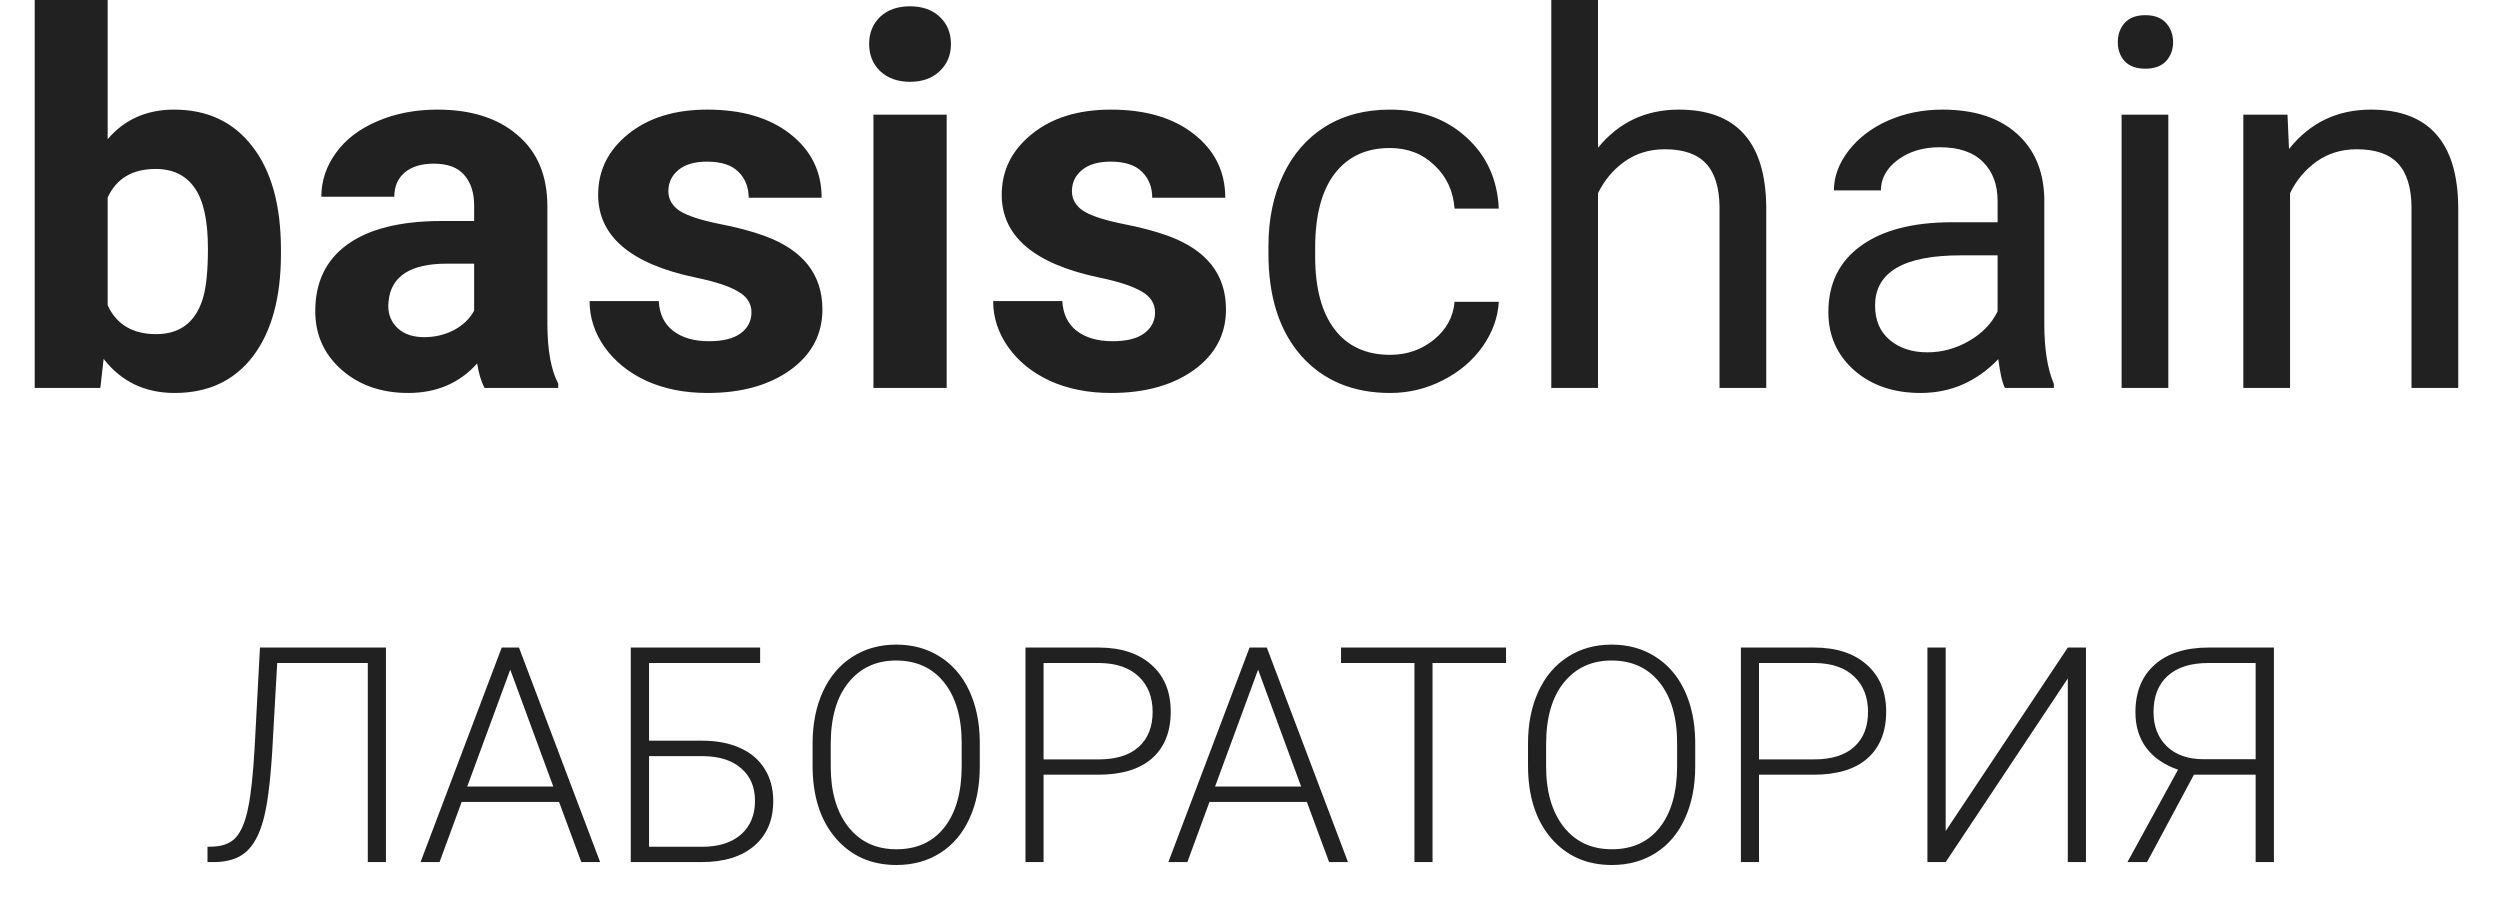 <svg width="58" height="21" viewBox="0 0 58 21" fill="none" xmlns="http://www.w3.org/2000/svg">
<path d="M6.518 5.889C6.518 6.904 6.301 7.697 5.867 8.268C5.434 8.834 4.828 9.117 4.051 9.117C3.363 9.117 2.814 8.854 2.404 8.326L2.328 9H0.805V0H2.498V3.229C2.889 2.771 3.402 2.543 4.039 2.543C4.812 2.543 5.418 2.828 5.855 3.398C6.297 3.965 6.518 4.764 6.518 5.795V5.889ZM4.824 5.766C4.824 5.125 4.723 4.658 4.52 4.365C4.316 4.068 4.014 3.92 3.611 3.92C3.072 3.92 2.701 4.141 2.498 4.582V7.084C2.705 7.529 3.08 7.752 3.623 7.752C4.17 7.752 4.529 7.482 4.701 6.943C4.783 6.686 4.824 6.293 4.824 5.766ZM11.24 9C11.162 8.848 11.105 8.658 11.07 8.432C10.66 8.889 10.127 9.117 9.471 9.117C8.85 9.117 8.334 8.938 7.924 8.578C7.518 8.219 7.314 7.766 7.314 7.219C7.314 6.547 7.562 6.031 8.059 5.672C8.559 5.312 9.279 5.131 10.221 5.127H11V4.764C11 4.471 10.924 4.236 10.771 4.061C10.623 3.885 10.387 3.797 10.062 3.797C9.777 3.797 9.553 3.865 9.389 4.002C9.229 4.139 9.148 4.326 9.148 4.564H7.455C7.455 4.197 7.568 3.857 7.795 3.545C8.021 3.232 8.342 2.988 8.756 2.812C9.17 2.633 9.635 2.543 10.15 2.543C10.932 2.543 11.551 2.74 12.008 3.135C12.469 3.525 12.699 4.076 12.699 4.787V7.535C12.703 8.137 12.787 8.592 12.951 8.9V9H11.24ZM9.84 7.822C10.09 7.822 10.32 7.768 10.531 7.658C10.742 7.545 10.898 7.395 11 7.207V6.117H10.367C9.52 6.117 9.068 6.41 9.014 6.996L9.008 7.096C9.008 7.307 9.082 7.48 9.23 7.617C9.379 7.754 9.582 7.822 9.84 7.822ZM17.434 7.248C17.434 7.041 17.33 6.879 17.123 6.762C16.92 6.641 16.592 6.533 16.139 6.439C14.631 6.123 13.877 5.482 13.877 4.518C13.877 3.955 14.109 3.486 14.574 3.111C15.043 2.732 15.654 2.543 16.408 2.543C17.213 2.543 17.855 2.732 18.336 3.111C18.82 3.49 19.062 3.982 19.062 4.588H17.369C17.369 4.346 17.291 4.146 17.135 3.99C16.979 3.83 16.734 3.75 16.402 3.75C16.117 3.75 15.896 3.814 15.74 3.943C15.584 4.072 15.506 4.236 15.506 4.436C15.506 4.623 15.594 4.775 15.77 4.893C15.949 5.006 16.25 5.105 16.672 5.191C17.094 5.273 17.449 5.367 17.738 5.473C18.633 5.801 19.08 6.369 19.08 7.178C19.08 7.756 18.832 8.225 18.336 8.584C17.84 8.939 17.199 9.117 16.414 9.117C15.883 9.117 15.41 9.023 14.996 8.836C14.586 8.645 14.264 8.385 14.029 8.057C13.795 7.725 13.678 7.367 13.678 6.984H15.283C15.299 7.285 15.41 7.516 15.617 7.676C15.824 7.836 16.102 7.916 16.449 7.916C16.773 7.916 17.018 7.855 17.182 7.734C17.35 7.609 17.434 7.447 17.434 7.248ZM21.963 9H20.264V2.66H21.963V9ZM20.164 1.02C20.164 0.766 20.248 0.557 20.416 0.393C20.588 0.229 20.82 0.146 21.113 0.146C21.402 0.146 21.633 0.229 21.805 0.393C21.977 0.557 22.062 0.766 22.062 1.02C22.062 1.277 21.975 1.488 21.799 1.652C21.627 1.816 21.398 1.898 21.113 1.898C20.828 1.898 20.598 1.816 20.422 1.652C20.25 1.488 20.164 1.277 20.164 1.02ZM26.797 7.248C26.797 7.041 26.693 6.879 26.486 6.762C26.283 6.641 25.955 6.533 25.502 6.439C23.994 6.123 23.24 5.482 23.24 4.518C23.24 3.955 23.473 3.486 23.938 3.111C24.406 2.732 25.018 2.543 25.771 2.543C26.576 2.543 27.219 2.732 27.699 3.111C28.184 3.49 28.426 3.982 28.426 4.588H26.732C26.732 4.346 26.654 4.146 26.498 3.99C26.342 3.83 26.098 3.75 25.766 3.75C25.48 3.75 25.26 3.814 25.104 3.943C24.947 4.072 24.869 4.236 24.869 4.436C24.869 4.623 24.957 4.775 25.133 4.893C25.312 5.006 25.613 5.105 26.035 5.191C26.457 5.273 26.812 5.367 27.102 5.473C27.996 5.801 28.443 6.369 28.443 7.178C28.443 7.756 28.195 8.225 27.699 8.584C27.203 8.939 26.562 9.117 25.777 9.117C25.246 9.117 24.773 9.023 24.359 8.836C23.949 8.645 23.627 8.385 23.393 8.057C23.158 7.725 23.041 7.367 23.041 6.984H24.646C24.662 7.285 24.773 7.516 24.98 7.676C25.188 7.836 25.465 7.916 25.812 7.916C26.137 7.916 26.381 7.855 26.545 7.734C26.713 7.609 26.797 7.447 26.797 7.248ZM32.252 8.232C32.639 8.232 32.977 8.115 33.266 7.881C33.555 7.646 33.715 7.354 33.746 7.002H34.772C34.752 7.365 34.627 7.711 34.397 8.039C34.166 8.367 33.857 8.629 33.471 8.824C33.088 9.02 32.682 9.117 32.252 9.117C31.389 9.117 30.701 8.83 30.189 8.256C29.682 7.678 29.428 6.889 29.428 5.889V5.707C29.428 5.09 29.541 4.541 29.768 4.061C29.994 3.58 30.318 3.207 30.74 2.941C31.166 2.676 31.668 2.543 32.246 2.543C32.957 2.543 33.547 2.756 34.016 3.182C34.488 3.607 34.74 4.16 34.772 4.84H33.746C33.715 4.43 33.559 4.094 33.277 3.832C33 3.566 32.656 3.434 32.246 3.434C31.695 3.434 31.268 3.633 30.963 4.031C30.662 4.426 30.512 4.998 30.512 5.748V5.953C30.512 6.684 30.662 7.246 30.963 7.641C31.264 8.035 31.693 8.232 32.252 8.232ZM37.074 3.428C37.555 2.838 38.18 2.543 38.949 2.543C40.289 2.543 40.965 3.299 40.977 4.811V9H39.893V4.805C39.889 4.348 39.783 4.01 39.576 3.791C39.373 3.572 39.055 3.463 38.621 3.463C38.27 3.463 37.961 3.557 37.695 3.744C37.43 3.932 37.223 4.178 37.074 4.482V9H35.99V0H37.074V3.428ZM46.514 9C46.451 8.875 46.4 8.652 46.361 8.332C45.857 8.855 45.256 9.117 44.557 9.117C43.932 9.117 43.418 8.941 43.016 8.59C42.617 8.234 42.418 7.785 42.418 7.242C42.418 6.582 42.668 6.07 43.168 5.707C43.672 5.34 44.379 5.156 45.289 5.156H46.344V4.658C46.344 4.279 46.23 3.979 46.004 3.756C45.777 3.529 45.443 3.416 45.002 3.416C44.615 3.416 44.291 3.514 44.029 3.709C43.768 3.904 43.637 4.141 43.637 4.418H42.547C42.547 4.102 42.658 3.797 42.881 3.504C43.107 3.207 43.412 2.973 43.795 2.801C44.182 2.629 44.605 2.543 45.066 2.543C45.797 2.543 46.369 2.727 46.783 3.094C47.197 3.457 47.412 3.959 47.428 4.6V7.518C47.428 8.1 47.502 8.562 47.65 8.906V9H46.514ZM44.715 8.174C45.055 8.174 45.377 8.086 45.682 7.91C45.986 7.734 46.207 7.506 46.344 7.225V5.924H45.494C44.166 5.924 43.502 6.312 43.502 7.09C43.502 7.43 43.615 7.695 43.842 7.887C44.068 8.078 44.359 8.174 44.715 8.174ZM50.305 9H49.221V2.66H50.305V9ZM49.133 0.979C49.133 0.803 49.185 0.654 49.291 0.533C49.4 0.412 49.56 0.352 49.772 0.352C49.982 0.352 50.143 0.412 50.252 0.533C50.361 0.654 50.416 0.803 50.416 0.979C50.416 1.154 50.361 1.301 50.252 1.418C50.143 1.535 49.982 1.594 49.772 1.594C49.56 1.594 49.4 1.535 49.291 1.418C49.185 1.301 49.133 1.154 49.133 0.979ZM53.07 2.66L53.105 3.457C53.59 2.848 54.223 2.543 55.004 2.543C56.344 2.543 57.02 3.299 57.031 4.811V9H55.947V4.805C55.943 4.348 55.838 4.01 55.631 3.791C55.428 3.572 55.109 3.463 54.676 3.463C54.324 3.463 54.016 3.557 53.75 3.744C53.484 3.932 53.277 4.178 53.129 4.482V9H52.045V2.66H53.07ZM8.954 15.023V20H8.533V15.382H6.431L6.315 17.44C6.269 18.176 6.199 18.711 6.103 19.046C6.01 19.379 5.875 19.621 5.7 19.771C5.527 19.919 5.291 19.995 4.992 20H4.814V19.645L4.951 19.641C5.186 19.63 5.362 19.556 5.481 19.419C5.599 19.282 5.691 19.061 5.754 18.756C5.82 18.448 5.872 17.974 5.908 17.334L6.031 15.023H8.954ZM12.97 18.605H10.71L10.198 20H9.757L11.64 15.023H12.04L13.923 20H13.486L12.97 18.605ZM10.84 18.247H12.836L11.838 15.536L10.84 18.247ZM17.635 15.382H15.058V17.184H16.292C16.631 17.184 16.925 17.241 17.174 17.355C17.422 17.466 17.611 17.628 17.741 17.84C17.873 18.049 17.939 18.298 17.939 18.585C17.939 19.025 17.793 19.371 17.498 19.624C17.205 19.875 16.798 20 16.278 20H14.634V15.023H17.635V15.382ZM15.058 17.543V19.645H16.289C16.674 19.645 16.974 19.55 17.191 19.361C17.407 19.169 17.516 18.909 17.516 18.578C17.516 18.264 17.411 18.014 17.201 17.83C16.991 17.643 16.698 17.547 16.319 17.543H15.058ZM22.731 17.782C22.731 18.24 22.652 18.642 22.492 18.988C22.335 19.335 22.109 19.601 21.815 19.788C21.521 19.975 21.182 20.068 20.797 20.068C20.216 20.068 19.746 19.861 19.389 19.446C19.031 19.029 18.852 18.468 18.852 17.761V17.248C18.852 16.795 18.932 16.394 19.091 16.045C19.253 15.694 19.481 15.426 19.775 15.239C20.069 15.05 20.407 14.955 20.79 14.955C21.173 14.955 21.51 15.047 21.802 15.232C22.096 15.416 22.322 15.677 22.482 16.015C22.641 16.352 22.725 16.743 22.731 17.187V17.782ZM22.311 17.242C22.311 16.642 22.175 16.173 21.904 15.834C21.633 15.494 21.262 15.324 20.79 15.324C20.328 15.324 19.958 15.495 19.683 15.837C19.409 16.176 19.273 16.651 19.273 17.262V17.782C19.273 18.372 19.409 18.84 19.683 19.186C19.956 19.531 20.328 19.703 20.797 19.703C21.273 19.703 21.645 19.533 21.911 19.193C22.178 18.852 22.311 18.377 22.311 17.768V17.242ZM24.211 17.973V20H23.791V15.023H25.486C26.004 15.023 26.412 15.156 26.71 15.42C27.011 15.684 27.161 16.048 27.161 16.51C27.161 16.977 27.016 17.338 26.727 17.594C26.44 17.847 26.023 17.973 25.476 17.973H24.211ZM24.211 17.618H25.486C25.894 17.618 26.205 17.521 26.419 17.327C26.634 17.134 26.741 16.863 26.741 16.517C26.741 16.173 26.634 15.9 26.419 15.697C26.207 15.492 25.906 15.387 25.514 15.382H24.211V17.618ZM30.319 18.605H28.06L27.547 20H27.106L28.99 15.023H29.39L31.273 20H30.835L30.319 18.605ZM28.19 18.247H30.186L29.188 15.536L28.19 18.247ZM34.94 15.382H33.235V20H32.815V15.382H31.112V15.023H34.94V15.382ZM39.329 17.782C39.329 18.24 39.249 18.642 39.09 18.988C38.933 19.335 38.707 19.601 38.413 19.788C38.119 19.975 37.78 20.068 37.395 20.068C36.813 20.068 36.344 19.861 35.986 19.446C35.629 19.029 35.45 18.468 35.45 17.761V17.248C35.45 16.795 35.529 16.394 35.689 16.045C35.851 15.694 36.079 15.426 36.373 15.239C36.666 15.05 37.005 14.955 37.388 14.955C37.77 14.955 38.108 15.047 38.399 15.232C38.693 15.416 38.92 15.677 39.08 16.015C39.239 16.352 39.322 16.743 39.329 17.187V17.782ZM38.909 17.242C38.909 16.642 38.773 16.173 38.502 15.834C38.231 15.494 37.859 15.324 37.388 15.324C36.925 15.324 36.556 15.495 36.28 15.837C36.007 16.176 35.87 16.651 35.87 17.262V17.782C35.87 18.372 36.007 18.84 36.28 19.186C36.554 19.531 36.925 19.703 37.395 19.703C37.871 19.703 38.242 19.533 38.509 19.193C38.775 18.852 38.909 18.377 38.909 17.768V17.242ZM40.809 17.973V20H40.389V15.023H42.084C42.601 15.023 43.009 15.156 43.308 15.42C43.608 15.684 43.759 16.048 43.759 16.51C43.759 16.977 43.614 17.338 43.325 17.594C43.038 17.847 42.621 17.973 42.074 17.973H40.809ZM40.809 17.618H42.084C42.492 17.618 42.803 17.521 43.017 17.327C43.231 17.134 43.338 16.863 43.338 16.517C43.338 16.173 43.231 15.9 43.017 15.697C42.805 15.492 42.503 15.387 42.111 15.382H40.809V17.618ZM47.973 15.023H48.394V20H47.973V15.741L45.14 20H44.716V15.023H45.14V19.279L47.973 15.023ZM52.331 20V17.973H50.899L49.812 20H49.357L50.53 17.857C50.209 17.745 49.964 17.577 49.795 17.351C49.626 17.125 49.542 16.85 49.542 16.524C49.542 16.055 49.69 15.688 49.986 15.423C50.285 15.157 50.704 15.023 51.244 15.023H52.755V20H52.331ZM49.962 16.52C49.962 16.849 50.065 17.113 50.27 17.314C50.477 17.514 50.762 17.614 51.124 17.614H52.331V15.382H51.23C50.825 15.382 50.512 15.481 50.291 15.68C50.072 15.876 49.962 16.156 49.962 16.52Z" fill="#212121"/>
</svg>
